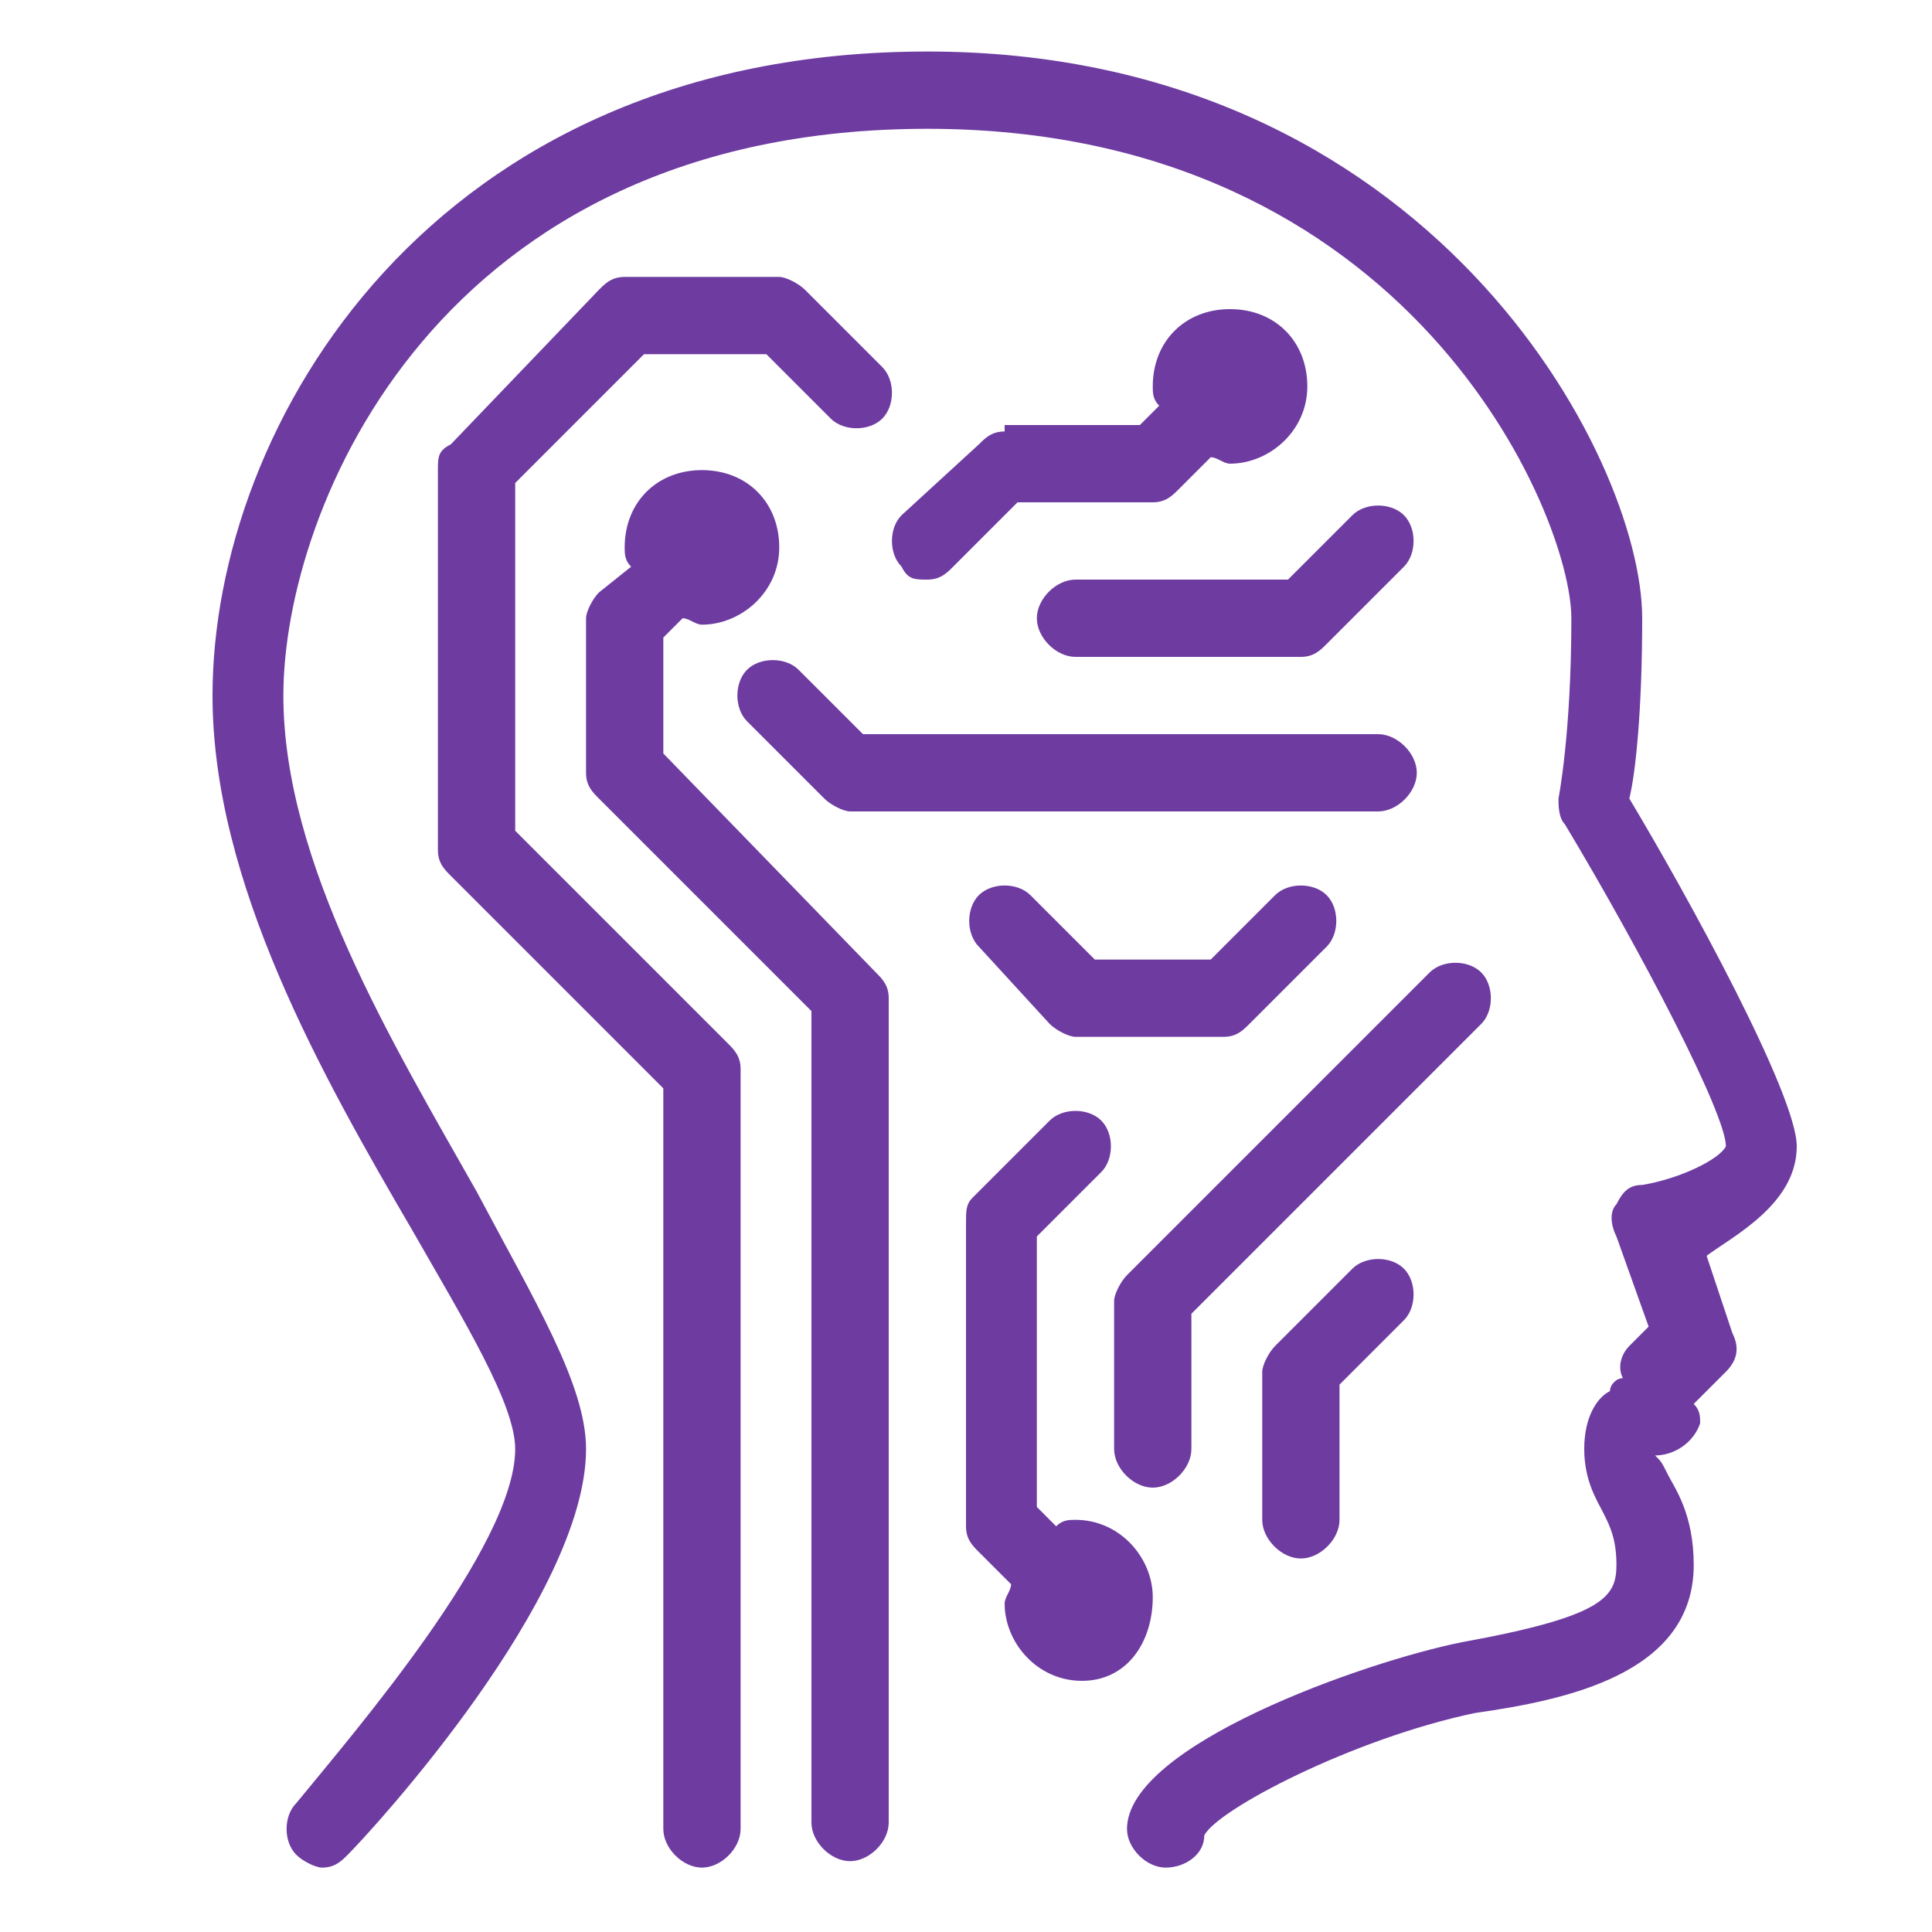 <svg width="30" height="30" viewBox="0 0 30 30" fill="none" xmlns="http://www.w3.org/2000/svg">
<path d="M27.9 17.8C27.9 17 26.2 13.9 25.3 12.4C25.4 12 25.5 11 25.5 9.6C25.5 7.1 22.2 0.8 14.4 0.8C6.7 0.8 3.3 6.6 3.3 10.8C3.3 13.7 5 16.7 6.4 19.1C7.2 20.5 8 21.8 8 22.5C8 24 5.5 26.9 4.6 28C4.4 28.2 4.4 28.6 4.6 28.8C4.7 28.9 4.9 29 5 29C5.2 29 5.3 28.9 5.4 28.8C5.8 28.4 9.1 24.8 9.1 22.5C9.1 21.5 8.3 20.2 7.4 18.5C6.1 16.2 4.4 13.4 4.4 10.8C4.4 7.9 6.8 2 14.4 2C21.9 2 24.4 8 24.4 9.6C24.4 11.4 24.2 12.4 24.2 12.4C24.2 12.5 24.2 12.7 24.3 12.8C25.5 14.8 26.8 17.3 26.8 17.8C26.7 18 26.1 18.3 25.5 18.4C25.3 18.4 25.2 18.5 25.1 18.7C25 18.8 25 19 25.1 19.2L25.6 20.6L25.3 20.9C25.2 21 25.1 21.2 25.2 21.4C25.1 21.4 25 21.5 25 21.6C24.8 21.7 24.6 22 24.6 22.5C24.6 23 24.8 23.3 24.9 23.5C25 23.7 25.1 23.9 25.1 24.3C25.1 24.8 24.9 25.1 22.7 25.5C21.2 25.8 17.5 27.1 17.5 28.4C17.5 28.7 17.8 29 18.1 29C18.4 29 18.7 28.8 18.7 28.5C18.9 28.1 21 27 22.9 26.6C24.3 26.4 26.3 26 26.3 24.3C26.3 23.5 26 23.1 25.9 22.9C25.8 22.7 25.8 22.7 25.7 22.6C26 22.6 26.3 22.4 26.4 22.1C26.4 22 26.4 21.9 26.3 21.8L26.8 21.3C27 21.1 27 20.9 26.9 20.7L26.5 19.5C26.9 19.2 27.9 18.7 27.9 17.8Z" fill="#6E3BA1"/>
<path d="M10.3 11.7V9.9L10.6 9.6C10.7 9.6 10.8 9.7 10.9 9.7C11.5 9.7 12.1 9.2 12.1 8.5C12.1 7.8 11.6 7.3 10.9 7.3C10.2 7.3 9.7 7.8 9.7 8.5C9.7 8.6 9.7 8.7 9.8 8.8L9.3 9.2C9.2 9.3 9.1 9.5 9.1 9.6V12C9.1 12.2 9.2 12.3 9.3 12.4L12.6 15.7V28.3C12.6 28.6 12.9 28.9 13.2 28.9C13.5 28.9 13.8 28.6 13.8 28.3V15.5C13.8 15.3 13.7 15.2 13.6 15.1L10.3 11.7Z" fill="#6E3BA1"/>
<path d="M21.4 11.4H13.4L12.4 10.4C12.2 10.2 11.8 10.2 11.6 10.4C11.4 10.6 11.4 11 11.6 11.2L12.8 12.4C12.9 12.5 13.1 12.6 13.2 12.6H21.4C21.7 12.6 22 12.3 22 12C22 11.7 21.7 11.4 21.4 11.4Z" fill="#6E3BA1"/>
<path d="M21 8L20 9H16.7C16.4 9 16.1 9.3 16.1 9.6C16.1 9.9 16.4 10.2 16.7 10.2H20.2C20.4 10.2 20.5 10.1 20.6 10L21.8 8.8C22 8.6 22 8.2 21.8 8C21.6 7.8 21.2 7.8 21 8Z" fill="#6E3BA1"/>
<path d="M15.6 6.7C15.4 6.7 15.3 6.8 15.2 6.9L14 8C13.8 8.2 13.8 8.6 14 8.8C14.1 9 14.2 9 14.4 9C14.6 9 14.7 8.9 14.8 8.8L15.8 7.8H17.9C18.1 7.8 18.2 7.7 18.3 7.6L18.8 7.1C18.9 7.1 19 7.2 19.1 7.2C19.7 7.2 20.3 6.7 20.3 6C20.3 5.3 19.8 4.8 19.1 4.8C18.4 4.8 17.9 5.3 17.9 6C17.9 6.1 17.9 6.2 18 6.3L17.7 6.6H15.6V6.7Z" fill="#6E3BA1"/>
<path d="M8 12.9V7.5L10 5.5H11.9L12.9 6.5C13.1 6.7 13.5 6.7 13.7 6.5C13.9 6.3 13.9 5.9 13.7 5.7L12.5 4.5C12.4 4.4 12.2 4.3 12.1 4.3H9.7C9.5 4.3 9.4 4.4 9.3 4.5L7 6.9C6.8 7 6.8 7.1 6.8 7.3V13.2C6.8 13.4 6.9 13.5 7 13.6L10.3 16.9V28.4C10.3 28.7 10.6 29 10.9 29C11.2 29 11.5 28.7 11.5 28.4V16.6C11.5 16.4 11.4 16.3 11.3 16.2L8 12.9Z" fill="#6E3BA1"/>
<path d="M16.3 15.9C16.4 16 16.6 16.1 16.7 16.1H19C19.2 16.1 19.3 16 19.4 15.9L20.6 14.7C20.8 14.5 20.8 14.1 20.6 13.9C20.4 13.7 20 13.7 19.8 13.9L18.8 14.9H17L16 13.9C15.8 13.7 15.4 13.7 15.2 13.9C15 14.1 15 14.5 15.2 14.7L16.3 15.9Z" fill="#6E3BA1"/>
<path d="M23 15.1C22.8 14.9 22.4 14.9 22.2 15.1L17.5 19.8C17.4 19.9 17.3 20.1 17.3 20.2V22.5C17.3 22.8 17.6 23.1 17.9 23.1C18.2 23.1 18.5 22.8 18.5 22.5V20.4L23 15.9C23.2 15.7 23.2 15.3 23 15.1Z" fill="#6E3BA1"/>
<path d="M17.9 24.8C17.9 24.2 17.4 23.6 16.7 23.6C16.6 23.6 16.5 23.6 16.4 23.7L16.1 23.4V19.2L17.1 18.2C17.3 18 17.3 17.6 17.1 17.4C16.9 17.2 16.5 17.2 16.3 17.4L15.1 18.6C15 18.7 15 18.8 15 19V23.7C15 23.9 15.1 24 15.2 24.1L15.7 24.6C15.7 24.7 15.6 24.8 15.6 24.9C15.6 25.5 16.1 26.1 16.8 26.1C17.5 26.1 17.9 25.5 17.9 24.8Z" fill="#6E3BA1"/>
<path d="M21 19.7L19.8 20.9C19.7 21 19.6 21.2 19.6 21.3V23.6C19.6 23.9 19.9 24.2 20.2 24.2C20.5 24.2 20.8 23.9 20.8 23.6V21.5L21.8 20.5C22 20.3 22 19.9 21.8 19.7C21.6 19.5 21.2 19.5 21 19.7Z" fill="#6E3BA1"/>
</svg>
